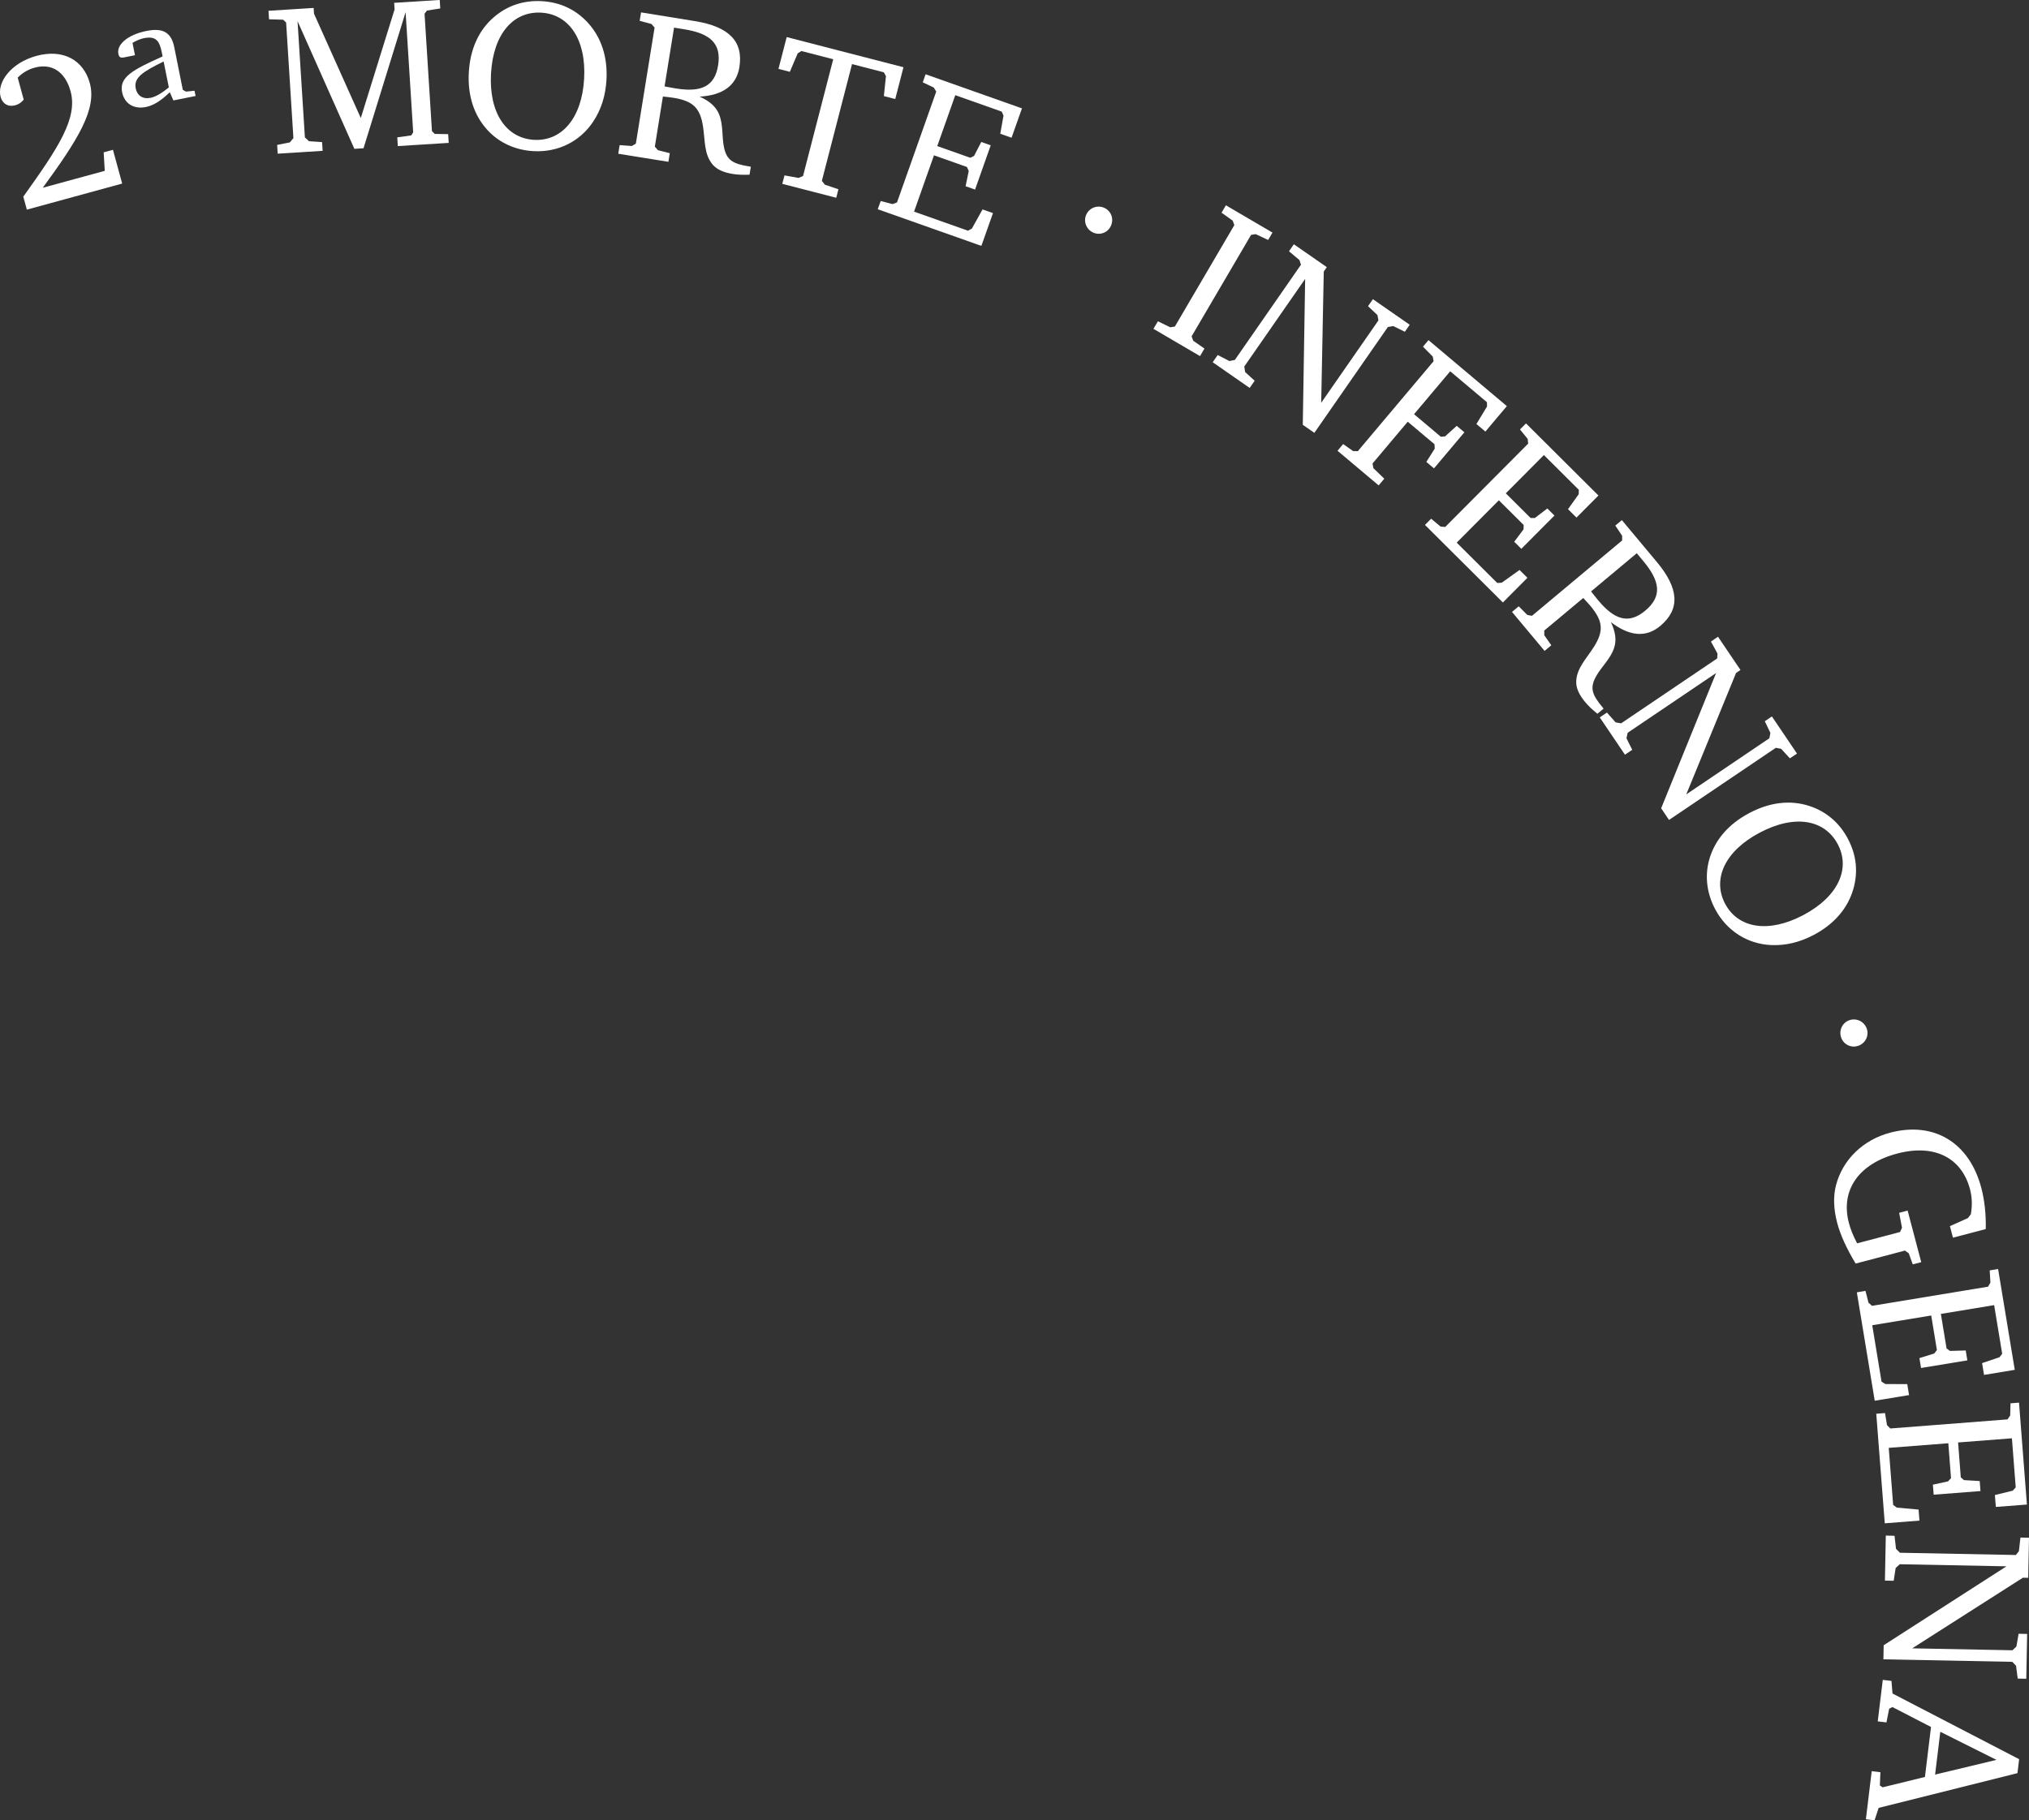 <?xml version="1.0" encoding="UTF-8" standalone="no"?>
<!-- Created with Inkscape (http://www.inkscape.org/) -->

<svg
   width="60.369mm"
   height="54.173mm"
   viewBox="0 0 60.369 54.173"
   version="1.1"
   id="svg8"
   xmlns="http://www.w3.org/2000/svg"
   xmlns:svg="http://www.w3.org/2000/svg"
   xmlns:rdf="http://www.w3.org/1999/02/22-rdf-syntax-ns#"
   xmlns:cc="http://creativecommons.org/ns#"
   xmlns:dc="http://purl.org/dc/elements/1.1/">
  <rect x="0" y="0" width="60.369" height="54.173" fill="#333333" stroke="none"/>
  <defs
     id="defs2" />
  <g
     id="layer1"
     transform="translate(-570.556,-171.179)"
     style="display:inline">
    <g
       aria-label="2ª MORTE · INFERNO · GEENA"
       transform="rotate(-107.637,585.487,219.119)"
       style="font-style:normal;font-variant:normal;font-weight:normal;font-stretch:normal;font-size:6.35px;line-height:1.25;font-family:'Bitstream Charter';-inkscape-font-specification:'Bitstream Charter';letter-spacing:0px;word-spacing:0px;fill:#000000;fill-opacity:1;stroke:none;stroke-width:0.265"
       id="text6040">
      <path
         d="m 629.987,218.935 c 1.059,1.448 1.745,2.245 2.544,2.277 0.717,0.029 1.22,-0.452 1.253,-1.271 0.032,-0.787 -0.396,-1.363 -0.84,-1.382 -0.216,-0.009 -0.361,0.119 -0.37,0.341 -0.004,0.102 0.024,0.198 0.084,0.289 l 0.679,0.028 c 0.1,0.195 0.137,0.381 0.129,0.571 -0.021,0.527 -0.39,0.829 -0.993,0.805 -0.831,-0.034 -1.49,-0.855 -2.563,-2.291 l -0.4,-0.016 -0.12,2.938 1.041,0.043 0.012,-0.286 -0.535,-0.136 z"
         style="font-style:normal;font-variant:normal;font-weight:normal;font-stretch:normal;font-size:6.35px;font-family:'Bitstream Charter';-inkscape-font-specification:'Bitstream Charter';fill:#ffffff;stroke-width:0.265"
         id="path7212" />
      <path
         d="m 631.551,223.398 -0.265,0.028 -0.074,0.669 0.158,0.017 0.053,-0.25 0.079,-0.074 1.281,0.142 c 0.448,0.05 0.66,-0.138 0.716,-0.636 0.066,-0.593 -0.128,-0.979 -0.393,-1.008 -0.107,-0.012 -0.143,0.022 -0.155,0.13 l -0.036,0.328 0.372,0.041 c 0.03,0.131 0.043,0.248 0.03,0.367 -0.038,0.341 -0.193,0.419 -0.547,0.38 l -0.139,-0.015 c -0.11,-0.97 -0.194,-1.421 -0.649,-1.471 -0.335,-0.037 -0.593,0.164 -0.635,0.543 -0.025,0.227 0.042,0.484 0.204,0.808 z m 0.145,0.016 c -0.1,-0.254 -0.147,-0.457 -0.131,-0.609 0.026,-0.24 0.187,-0.363 0.402,-0.339 0.322,0.036 0.409,0.345 0.512,1.034 z"
         style="font-style:normal;font-variant:normal;font-weight:normal;font-stretch:normal;font-size:6.35px;font-family:'Bitstream Charter';-inkscape-font-specification:'Bitstream Charter';fill:#ffffff;stroke-width:0.265"
         id="path7214" />
      <path
         d="m 628.836,225.903 -0.325,1.3 0.253,0.063 0.143,-0.363 0.145,-0.082 3.364,0.84 -4.134,0.46 -0.066,0.265 3.48,2.42 -3.475,-0.868 -0.071,-0.083 0.071,-0.414 -0.253,-0.063 -0.368,1.472 0.253,0.063 0.128,-0.38 0.105,-0.052 3.395,0.848 0.068,0.096 -0.06,0.397 0.246,0.062 0.329,-1.318 -0.191,-0.048 -2.776,-1.937 3.382,-0.386 0.166,0.042 0.326,-1.306 -0.246,-0.062 -0.139,0.397 -0.106,0.059 -3.345,-0.836 -0.089,-0.14 0.043,-0.382 z"
         style="font-style:normal;font-variant:normal;font-weight:normal;font-stretch:normal;font-size:6.35px;font-family:'Bitstream Charter';-inkscape-font-specification:'Bitstream Charter';fill:#ffffff;stroke-width:0.265"
         id="path7216" />
      <path
         d="m 630.779,234.77 c 0.195,-0.51 0.187,-1.023 -0.022,-1.51 -0.234,-0.545 -0.689,-0.956 -1.335,-1.203 -0.647,-0.247 -1.266,-0.245 -1.811,0.009 -0.464,0.217 -0.816,0.606 -1.008,1.11 -0.263,0.688 -0.145,1.413 0.298,1.962 0.267,0.333 0.62,0.583 1.059,0.751 0.647,0.247 1.262,0.237 1.799,-0.013 0.48,-0.225 0.825,-0.596 1.02,-1.106 z m -0.32,-0.122 c -0.292,0.765 -1.158,1.04 -2.262,0.619 -1.103,-0.421 -1.572,-1.205 -1.28,-1.97 0.294,-0.771 1.166,-1.043 2.27,-0.622 1.115,0.426 1.566,1.203 1.272,1.974 z"
         style="font-style:normal;font-variant:normal;font-weight:normal;font-stretch:normal;font-size:6.35px;font-family:'Bitstream Charter';-inkscape-font-specification:'Bitstream Charter';fill:#ffffff;stroke-width:0.265"
         id="path7218" />
      <path
         d="m 629.567,237.48 -0.227,-0.115 -0.197,0.306 -0.128,0.056 -3.123,-1.578 -0.031,-0.136 0.135,-0.337 -0.232,-0.117 -0.681,1.349 0.232,0.117 0.192,-0.309 0.128,-0.056 1.349,0.681 c -0.046,0.105 -0.089,0.204 -0.132,0.289 -0.261,0.516 -0.52,0.662 -1.062,0.581 -0.423,-0.064 -0.803,-0.228 -1.178,-0.076 -0.179,0.073 -0.325,0.234 -0.454,0.489 -0.066,0.13 -0.12,0.281 -0.172,0.468 l 0.215,0.109 c 0.009,-0.017 0.017,-0.034 0.026,-0.051 0.218,-0.431 0.377,-0.578 0.775,-0.534 0.318,0.033 0.633,0.184 0.973,0.157 0.244,-0.019 0.461,-0.151 0.675,-0.392 -0.173,0.681 -0.01,1.147 0.477,1.393 0.697,0.352 1.246,0.068 1.71,-0.851 z m -0.73,0.798 -0.137,0.272 c -0.355,0.703 -0.742,0.934 -1.332,0.636 -0.561,-0.283 -0.619,-0.718 -0.275,-1.398 0.017,-0.034 0.069,-0.136 0.163,-0.309 z"
         style="font-style:normal;font-variant:normal;font-weight:normal;font-stretch:normal;font-size:6.35px;font-family:'Bitstream Charter';-inkscape-font-specification:'Bitstream Charter';fill:#ffffff;stroke-width:0.265"
         id="path7220" />
      <path
         d="m 627.554,241.387 -0.828,-0.52 -0.186,0.296 0.453,0.389 0.033,0.126 -0.52,0.828 -3.039,-1.908 -0.015,-0.144 0.199,-0.377 -0.22,-0.138 -0.881,1.404 0.221,0.138 0.253,-0.343 0.136,-0.05 3.039,1.908 -0.52,0.828 -0.128,0.025 -0.547,-0.239 -0.186,0.296 0.828,0.52 z"
         style="font-style:normal;font-variant:normal;font-weight:normal;font-stretch:normal;font-size:6.35px;font-family:'Bitstream Charter';-inkscape-font-specification:'Bitstream Charter';fill:#ffffff;stroke-width:0.265"
         id="path7222" />
      <path
         d="m 621.851,242.416 -1.974,2.608 0.825,0.625 0.199,-0.263 -0.446,-0.473 -0.027,-0.132 1.027,-1.357 1.418,1.073 -0.629,0.83 -0.13,0.013 -0.403,-0.225 -0.18,0.238 1.114,0.843 0.18,-0.238 -0.331,-0.33 -0.017,-0.125 0.628,-0.83 1.281,0.97 -0.885,1.17 -0.13,0.013 -0.484,-0.255 -0.215,0.284 0.739,0.56 1.836,-2.425 -0.203,-0.153 -0.249,0.266 -0.136,0.032 -2.79,-2.112 -0.006,-0.14 0.193,-0.308 z"
         style="font-style:normal;font-variant:normal;font-weight:normal;font-stretch:normal;font-size:6.35px;font-family:'Bitstream Charter';-inkscape-font-specification:'Bitstream Charter';fill:#ffffff;stroke-width:0.265"
         id="path7224" />
      <path
         d="m 619.842,248.859 c 0.152,-0.162 0.148,-0.418 -0.019,-0.574 -0.162,-0.152 -0.418,-0.139 -0.57,0.023 -0.152,0.162 -0.144,0.414 0.019,0.565 0.167,0.156 0.418,0.148 0.57,-0.014 z"
         style="font-style:normal;font-variant:normal;font-weight:normal;font-stretch:normal;font-size:6.35px;font-family:'Bitstream Charter';-inkscape-font-specification:'Bitstream Charter';fill:#ffffff;stroke-width:0.265"
         id="path7226" />
      <path
         d="m 615.974,249.155 -1.194,1.075 0.174,0.194 0.323,-0.248 0.14,-0.006 2.341,2.601 -0.021,0.138 -0.277,0.3 0.17,0.189 1.194,-1.075 -0.17,-0.189 -0.328,0.244 -0.14,0.006 -2.341,-2.601 0.021,-0.138 0.281,-0.295 z"
         style="font-style:normal;font-variant:normal;font-weight:normal;font-stretch:normal;font-size:6.35px;font-family:'Bitstream Charter';-inkscape-font-specification:'Bitstream Charter';fill:#ffffff;stroke-width:0.265"
         id="path7228" />
      <path
         d="m 614.492,250.534 -1.062,0.817 0.159,0.206 0.333,-0.192 0.164,0.026 1.936,2.516 -4.117,-1.383 -0.332,0.256 2.339,3.039 -0.021,0.16 -0.267,0.278 0.155,0.201 1.057,-0.813 -0.155,-0.201 -0.337,0.187 -0.16,-0.021 -1.82,-2.365 3.699,1.256 0.097,0.126 0.946,-0.728 -0.155,-0.201 -0.345,0.218 -0.145,-7.4e-4 -2.103,-2.732 0.017,-0.165 0.276,-0.277 z"
         style="font-style:normal;font-variant:normal;font-weight:normal;font-stretch:normal;font-size:6.35px;font-family:'Bitstream Charter';-inkscape-font-specification:'Bitstream Charter';fill:#ffffff;stroke-width:0.265"
         id="path7230" />
      <path
         d="m 610.856,253.275 -1.353,0.854 0.139,0.22 0.398,-0.214 0.139,0.018 0.868,1.375 -0.881,0.556 -0.126,-0.033 -0.301,-0.358 -0.252,0.159 0.749,1.187 0.252,-0.159 -0.194,-0.426 0.028,-0.123 0.881,-0.556 0.891,1.412 -1.208,0.763 -0.121,-0.036 -0.403,-0.459 -0.295,0.186 0.529,0.838 2.578,-1.627 -0.136,-0.215 -0.369,0.188 -0.139,-0.018 -1.868,-2.959 0.044,-0.133 0.289,-0.22 z"
         style="font-style:normal;font-variant:normal;font-weight:normal;font-stretch:normal;font-size:6.35px;font-family:'Bitstream Charter';-inkscape-font-specification:'Bitstream Charter';fill:#ffffff;stroke-width:0.265"
         id="path7232" />
      <path
         d="m 607.964,255.086 -2.901,1.51 0.478,0.918 0.293,-0.152 -0.2,-0.619 0.032,-0.131 1.51,-0.786 0.821,1.577 -0.924,0.481 -0.123,-0.043 -0.267,-0.376 -0.265,0.138 0.645,1.239 0.265,-0.138 -0.158,-0.44 0.038,-0.12 0.924,-0.481 0.742,1.425 -1.301,0.677 -0.123,-0.043 -0.328,-0.438 -0.315,0.164 0.428,0.822 2.698,-1.404 -0.117,-0.225 -0.339,0.133 -0.137,-0.029 -1.616,-3.104 0.055,-0.129 0.306,-0.195 z"
         style="font-style:normal;font-variant:normal;font-weight:normal;font-stretch:normal;font-size:6.35px;font-family:'Bitstream Charter';-inkscape-font-specification:'Bitstream Charter';fill:#ffffff;stroke-width:0.265"
         id="path7234" />
      <path
         d="m 606.326,260.712 -0.096,-0.235 -0.349,0.102 -0.134,-0.041 -1.325,-3.238 0.066,-0.123 0.323,-0.166 -0.099,-0.241 -1.399,0.572 0.099,0.241 0.347,-0.108 0.134,0.041 0.572,1.399 c -0.103,0.049 -0.201,0.096 -0.289,0.132 -0.535,0.219 -0.827,0.16 -1.182,-0.257 -0.277,-0.326 -0.457,-0.698 -0.84,-0.829 -0.183,-0.062 -0.399,-0.036 -0.663,0.072 -0.135,0.055 -0.275,0.133 -0.437,0.24 l 0.091,0.223 c 0.018,-0.007 0.035,-0.014 0.053,-0.022 0.447,-0.183 0.664,-0.189 0.935,0.105 0.219,0.233 0.357,0.554 0.632,0.757 0.197,0.146 0.447,0.188 0.766,0.146 -0.577,0.401 -0.76,0.86 -0.553,1.365 0.296,0.723 0.897,0.868 1.849,0.478 z m -1.074,0.124 -0.282,0.115 c -0.729,0.298 -1.173,0.219 -1.423,-0.392 -0.238,-0.582 0.003,-0.948 0.708,-1.237 0.035,-0.014 0.141,-0.058 0.326,-0.126 z"
         style="font-style:normal;font-variant:normal;font-weight:normal;font-stretch:normal;font-size:6.35px;font-family:'Bitstream Charter';-inkscape-font-specification:'Bitstream Charter';fill:#ffffff;stroke-width:0.265"
         id="path7236" />
      <path
         d="m 600.93,258.307 -1.285,0.378 0.073,0.25 0.38,-0.059 0.144,0.083 0.897,3.046 -3.34,-2.777 -0.402,0.118 1.083,3.679 -0.077,0.142 -0.349,0.162 0.072,0.244 1.279,-0.377 -0.072,-0.244 -0.382,0.053 -0.142,-0.077 -0.843,-2.863 2.995,2.507 0.045,0.152 1.145,-0.337 -0.072,-0.244 -0.401,0.078 -0.135,-0.053 -0.974,-3.308 0.076,-0.148 0.357,-0.158 z"
         style="font-style:normal;font-variant:normal;font-weight:normal;font-stretch:normal;font-size:6.35px;font-family:'Bitstream Charter';-inkscape-font-specification:'Bitstream Charter';fill:#ffffff;stroke-width:0.265"
         id="path7238" />
      <path
         d="m 595.247,264.249 c 0.537,-0.097 0.972,-0.369 1.282,-0.799 0.346,-0.482 0.463,-1.083 0.34,-1.765 -0.123,-0.681 -0.444,-1.211 -0.943,-1.546 -0.425,-0.285 -0.94,-0.386 -1.472,-0.29 -0.725,0.131 -1.285,0.605 -1.527,1.268 -0.147,0.401 -0.179,0.832 -0.096,1.295 0.123,0.681 0.449,1.203 0.941,1.534 0.44,0.295 0.936,0.399 1.474,0.302 z m -0.061,-0.337 c -0.806,0.145 -1.488,-0.455 -1.698,-1.617 -0.209,-1.162 0.22,-1.969 1.026,-2.114 0.812,-0.146 1.496,0.46 1.705,1.622 0.212,1.175 -0.221,1.962 -1.033,2.109 z"
         style="font-style:normal;font-variant:normal;font-weight:normal;font-stretch:normal;font-size:6.35px;font-family:'Bitstream Charter';-inkscape-font-specification:'Bitstream Charter';fill:#ffffff;stroke-width:0.265"
         id="path7240" />
      <path
         d="m 589.71,263.07 c 0.222,-0.014 0.395,-0.203 0.381,-0.431 -0.014,-0.222 -0.209,-0.388 -0.43,-0.374 -0.222,0.014 -0.388,0.202 -0.375,0.424 0.014,0.228 0.203,0.395 0.424,0.381 z"
         style="font-style:normal;font-variant:normal;font-weight:normal;font-stretch:normal;font-size:6.35px;font-family:'Bitstream Charter';-inkscape-font-specification:'Bitstream Charter';fill:#ffffff;stroke-width:0.265"
         id="path7242" />
      <path
         d="m 584.167,262.589 0.013,-0.26 -0.449,-0.054 -0.103,-0.094 0.066,-1.319 c 0.25,-0.045 0.467,-0.059 0.651,-0.05 0.996,0.05 1.594,0.798 1.534,1.997 -0.057,1.142 -0.7,1.79 -1.67,1.741 -0.254,-0.013 -0.485,-0.082 -0.715,-0.201 l -0.083,-0.119 -0.066,-0.582 -0.355,-0.018 -0.051,1.008 c 0.413,0.141 0.822,0.226 1.208,0.245 1.402,0.07 2.32,-0.748 2.387,-2.086 0.042,-0.831 -0.334,-1.587 -0.999,-2.008 -0.283,-0.18 -0.653,-0.287 -1.078,-0.308 -0.374,-0.019 -0.816,0.035 -1.324,0.156 l -0.076,1.516 -0.112,0.083 -0.35,0.014 -0.013,0.26 z"
         style="font-style:normal;font-variant:normal;font-weight:normal;font-stretch:normal;font-size:6.35px;font-family:'Bitstream Charter';-inkscape-font-specification:'Bitstream Charter';fill:#ffffff;stroke-width:0.265"
         id="path7244" />
      <path
         d="m 582.307,260.412 -3.236,-0.47 -0.149,1.024 0.327,0.048 0.199,-0.619 0.103,-0.088 1.684,0.245 -0.256,1.76 -1.031,-0.15 -0.074,-0.107 0.003,-0.462 -0.295,-0.043 -0.201,1.382 0.295,0.043 0.129,-0.45 0.101,-0.075 1.031,0.15 -0.231,1.59 -1.452,-0.211 -0.074,-0.107 -0.01,-0.547 -0.352,-0.051 -0.133,0.917 3.01,0.437 0.036,-0.251 -0.353,-0.09 -0.094,-0.103 0.503,-3.463 0.12,-0.072 0.363,0.021 z"
         style="font-style:normal;font-variant:normal;font-weight:normal;font-stretch:normal;font-size:6.35px;font-family:'Bitstream Charter';-inkscape-font-specification:'Bitstream Charter';fill:#ffffff;stroke-width:0.265"
         id="path7246" />
      <path
         d="m 578.688,259.868 -3.184,-0.747 -0.236,1.008 0.321,0.075 0.252,-0.6 0.11,-0.079 1.657,0.389 -0.406,1.731 -1.014,-0.238 -0.065,-0.113 0.043,-0.46 -0.291,-0.068 -0.319,1.36 0.291,0.068 0.168,-0.437 0.107,-0.066 1.014,0.238 -0.367,1.564 -1.428,-0.335 -0.065,-0.113 0.037,-0.546 -0.346,-0.081 -0.212,0.903 2.961,0.695 0.058,-0.247 -0.344,-0.12 -0.085,-0.111 0.799,-3.406 0.125,-0.062 0.36,0.052 z"
         style="font-style:normal;font-variant:normal;font-weight:normal;font-stretch:normal;font-size:6.35px;font-family:'Bitstream Charter';-inkscape-font-specification:'Bitstream Charter';fill:#ffffff;stroke-width:0.265"
         id="path7248" />
      <path
         d="m 575.147,259.04 -1.269,-0.431 -0.084,0.247 0.344,0.171 0.07,0.151 -1.021,3.006 -1.131,-4.193 -0.397,-0.135 -1.233,3.632 -0.145,0.071 -0.379,-0.068 -0.082,0.241 1.263,0.429 0.082,-0.241 -0.342,-0.177 -0.071,-0.145 0.959,-2.826 1.005,3.775 -0.051,0.15 1.13,0.384 0.082,-0.241 -0.373,-0.167 -0.08,-0.121 1.108,-3.265 0.147,-0.077 0.383,0.076 z"
         style="font-style:normal;font-variant:normal;font-weight:normal;font-stretch:normal;font-size:6.35px;font-family:'Bitstream Charter';-inkscape-font-specification:'Bitstream Charter';fill:#ffffff;stroke-width:0.265"
         id="path7250" />
      <path
         d="m 567.603,260.804 3.004,-2.998 0.367,0.084 0.108,-0.237 -1.132,-0.517 -0.108,0.237 0.362,0.2 0.021,0.107 -0.914,0.916 -1.363,-0.623 0.088,-1.293 0.077,-0.062 0.371,0.135 0.108,-0.237 -1.311,-0.599 -0.108,0.237 0.315,0.228 -0.266,4.249 z m 0.185,-0.649 0.136,-1.872 1.167,0.533 z"
         style="font-style:normal;font-variant:normal;font-weight:normal;font-stretch:normal;font-size:6.35px;font-family:'Bitstream Charter';-inkscape-font-specification:'Bitstream Charter';fill:#ffffff;stroke-width:0.265"
         id="path7252" />
    </g>
  </g>
</svg>
